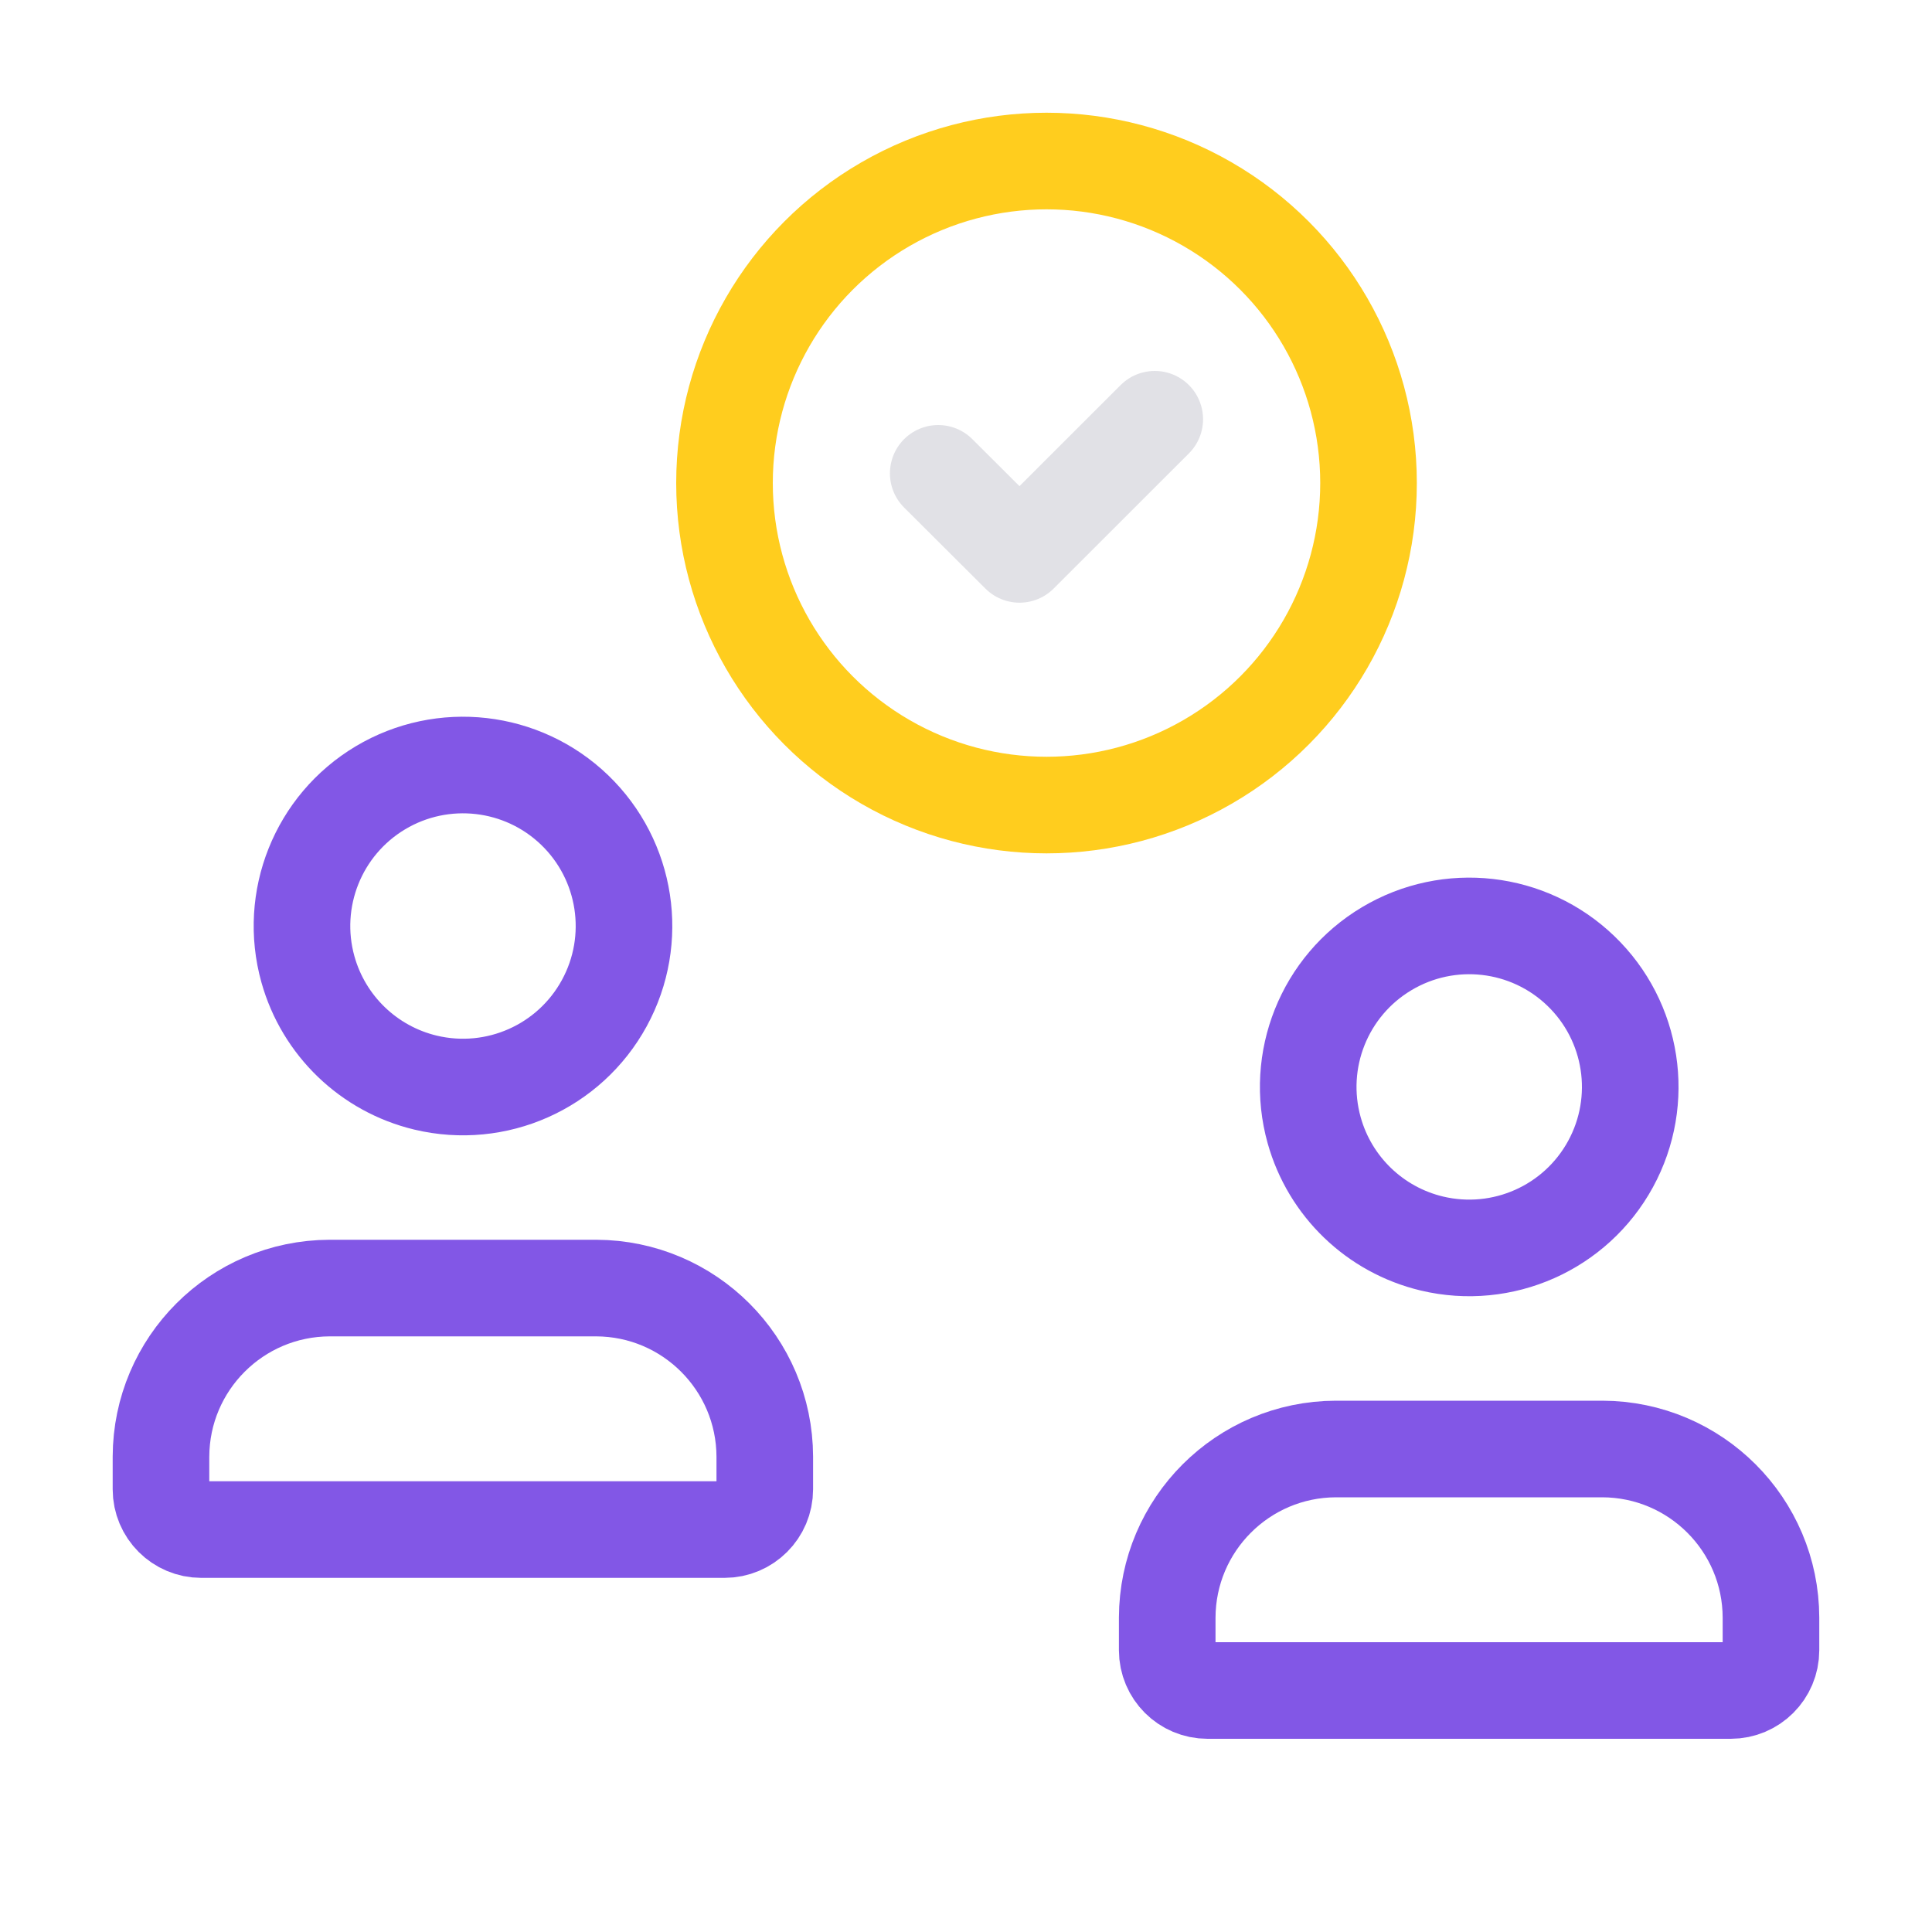 <svg width="40" height="40" viewBox="0 0 40 40" fill="none" xmlns="http://www.w3.org/2000/svg">
  <path fill-rule="evenodd" clip-rule="evenodd"
    d="M24.166 34.167V33.49C24.172 31.565 25.731 30.006 27.657 30H33.176C35.102 30.006 36.661 31.565 36.666 33.49V34.167C36.666 34.627 36.293 35 35.833 35H25C24.54 35 24.166 34.627 24.166 34.167Z"
    stroke="#8257E6" stroke-width="2" stroke-linecap="round" stroke-linejoin="round"></path>
  <path fill-rule="evenodd" clip-rule="evenodd"
    d="M27.208 23.399C26.804 21.951 27.419 20.412 28.71 19.642C30 18.871 31.647 19.059 32.73 20.102C33.813 21.144 34.065 22.782 33.344 24.102C32.623 25.421 31.109 26.094 29.646 25.746C28.468 25.465 27.534 24.567 27.208 23.399Z"
    stroke="#8257E6" stroke-width="2" stroke-linecap="round" stroke-linejoin="round"></path>
  <path fill-rule="evenodd" clip-rule="evenodd"
    d="M3.333 30.835V30.158C3.339 28.233 4.898 26.674 6.824 26.668H12.344C14.269 26.674 15.828 28.233 15.834 30.158V30.835C15.834 31.295 15.46 31.668 15 31.668H4.167C3.707 31.668 3.333 31.295 3.333 30.835Z"
    stroke="#8257E6" stroke-width="2" stroke-linecap="round" stroke-linejoin="round"></path>
  <path fill-rule="evenodd" clip-rule="evenodd"
    d="M6.375 20.068C5.971 18.62 6.586 17.081 7.877 16.31C9.167 15.54 10.814 15.728 11.897 16.77C12.98 17.813 13.232 19.451 12.511 20.77C11.79 22.09 10.276 22.763 8.813 22.415C7.635 22.134 6.701 21.235 6.375 20.068Z"
    stroke="#8257E6" stroke-width="2" stroke-linecap="round" stroke-linejoin="round"></path>
  <circle cx="21.667" cy="10.001" r="6.667" stroke="#FFCD1E" stroke-width="2" stroke-linecap="round"
    stroke-linejoin="round"></circle>
  <path d="M23.908 8.68L21.108 11.478L19.425 9.8" stroke="#E1E1E6" stroke-width="2" stroke-linecap="round"
    stroke-linejoin="round"></path>
</svg>
